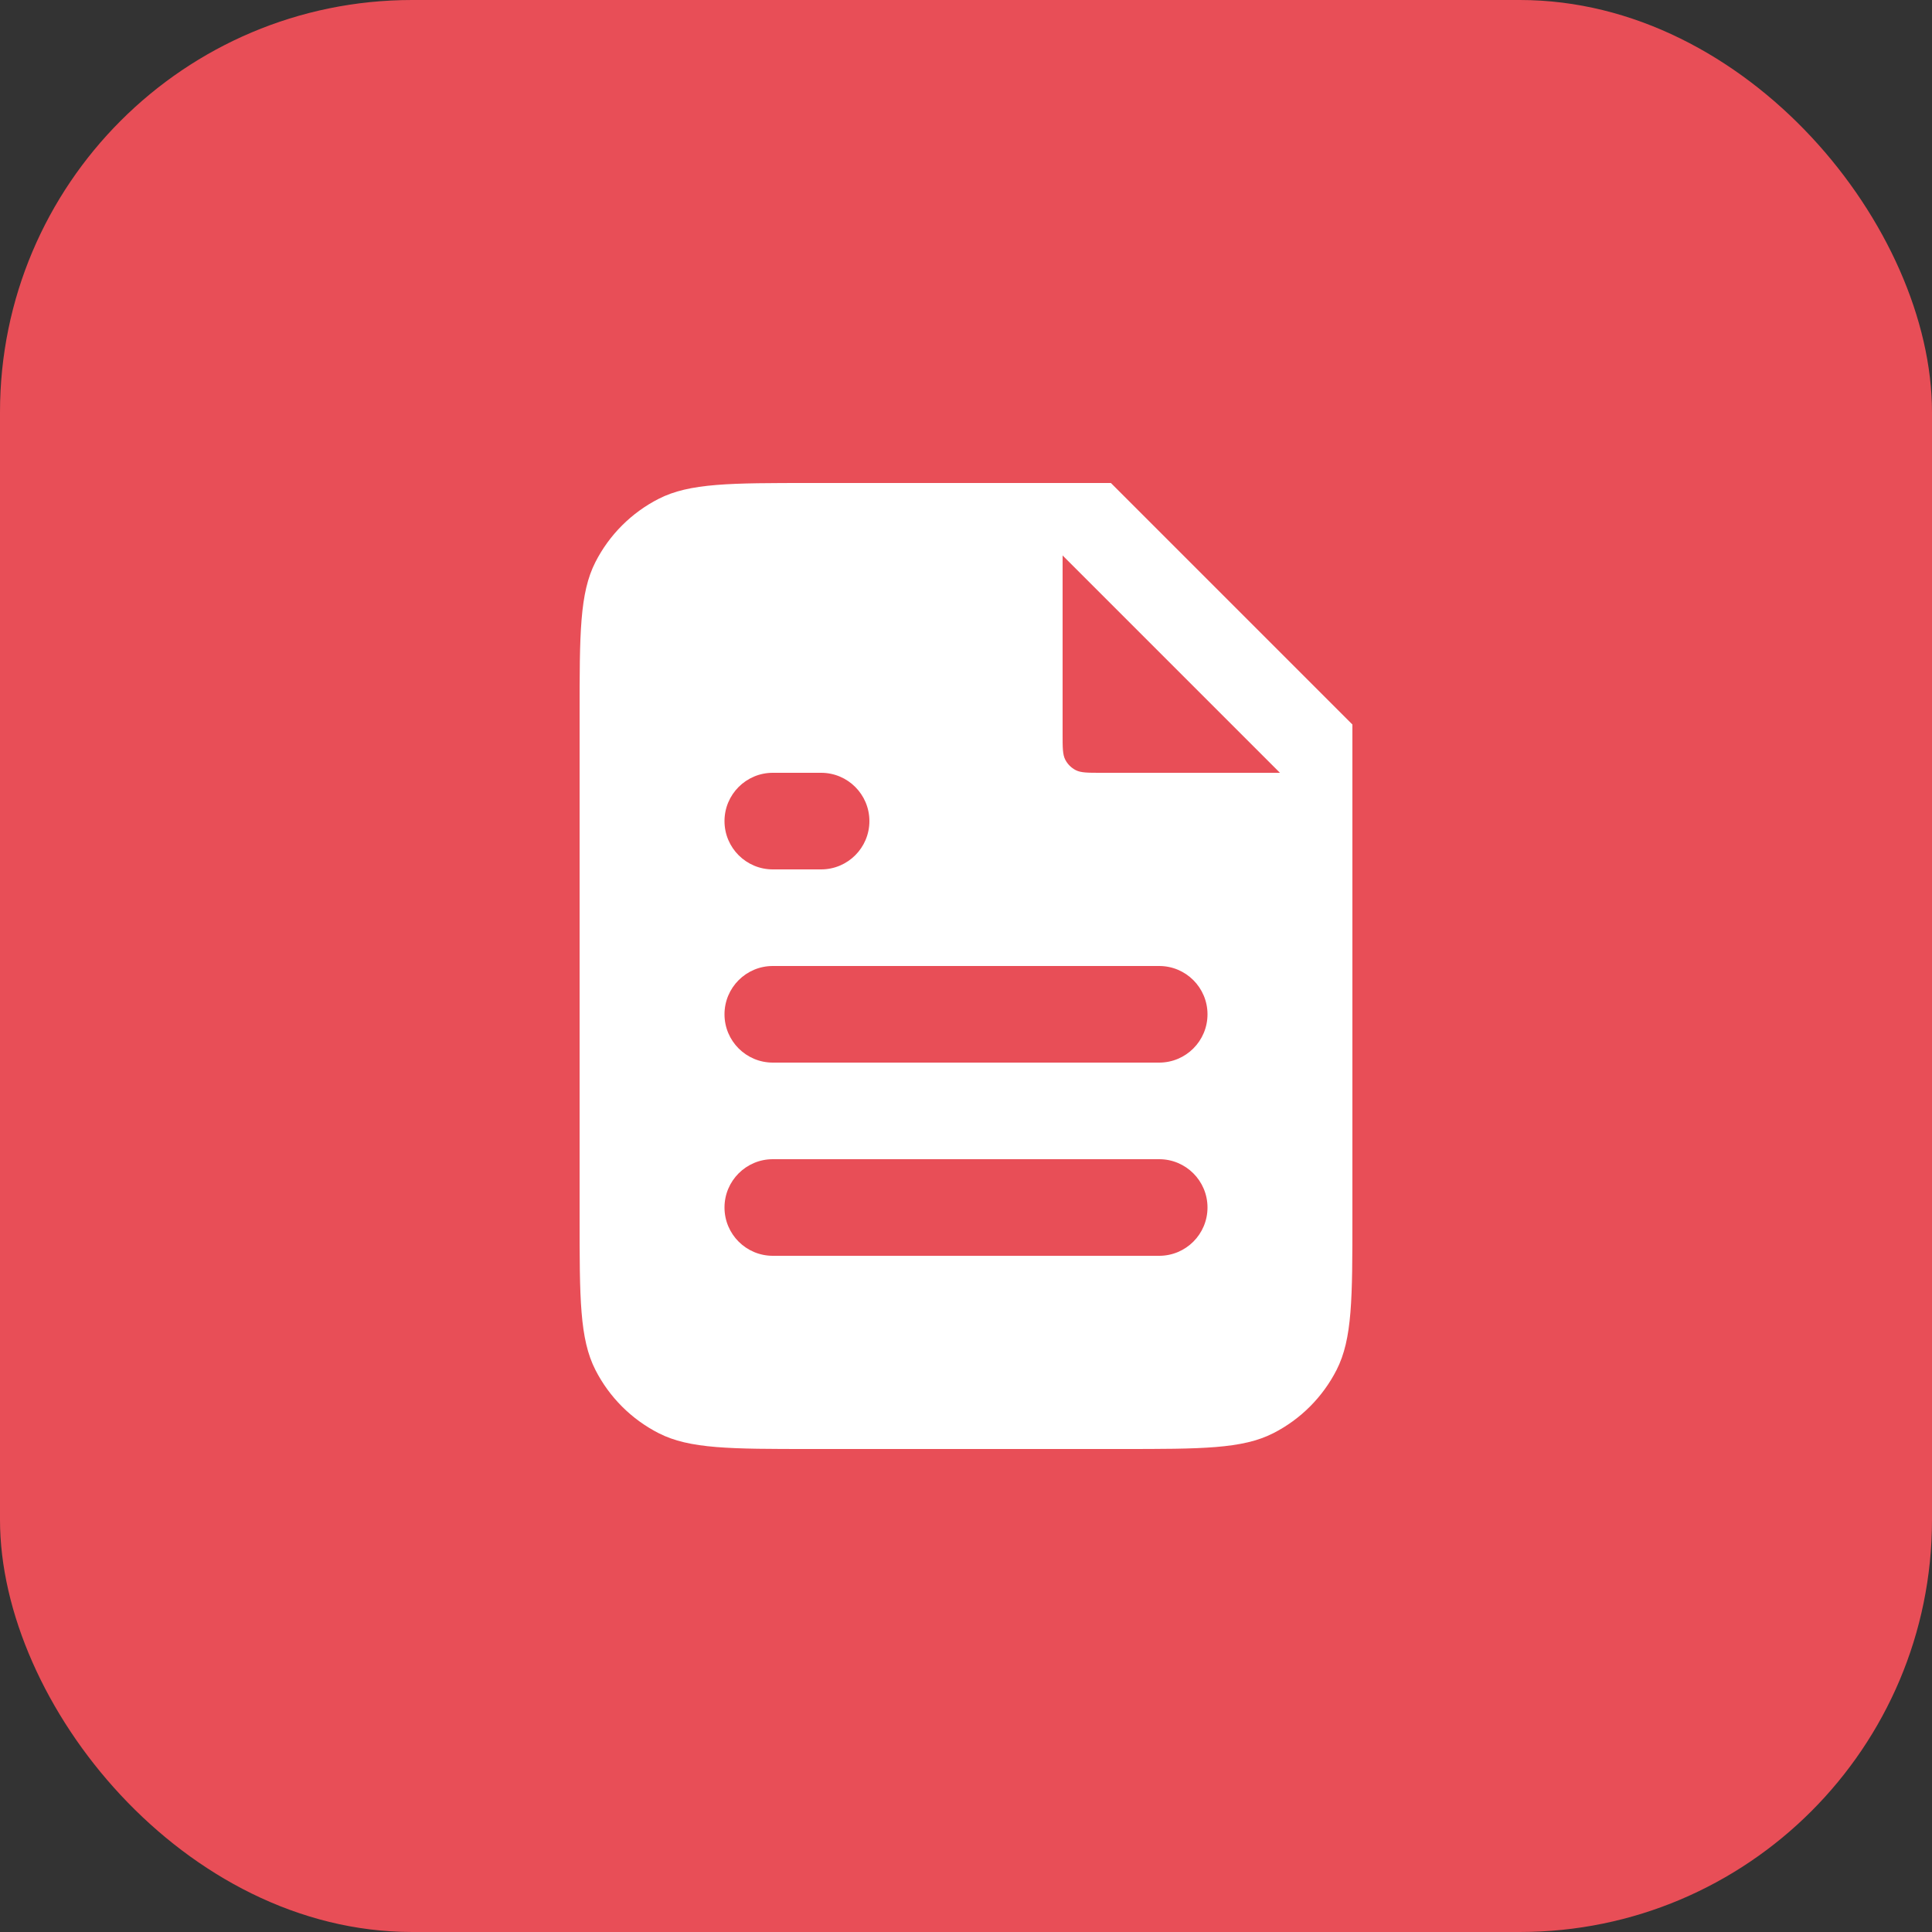 <svg width="150" height="150" viewBox="0 0 150 150" fill="none" xmlns="http://www.w3.org/2000/svg">
<rect x="0" y="0" width="150" height="150" fill="#333333" stroke="none"/>
<rect width="150" height="150" rx="32" fill="#E84E57"/>
<path fill-rule="evenodd" clip-rule="evenodd" d="M86.25 37.5H63C56.699 37.5 53.549 37.5 51.143 38.726C49.026 39.805 47.305 41.526 46.226 43.643C45 46.049 45 49.199 45 55.5V94.5C45 100.801 45 103.951 46.226 106.357C47.305 108.474 49.026 110.195 51.143 111.274C53.549 112.5 56.699 112.5 63 112.5H87C93.301 112.5 96.451 112.5 98.857 111.274C100.974 110.195 102.695 108.474 103.774 106.357C105 103.951 105 100.801 105 94.5V56.25L86.25 37.5ZM82.5 43.125V57C82.5 58.05 82.5 58.575 82.704 58.976C82.884 59.329 83.171 59.616 83.524 59.796C83.925 60 84.45 60 85.5 60H99.375L82.5 43.125ZM60 60C57.929 60 56.25 61.679 56.25 63.75C56.25 65.821 57.929 67.5 60 67.5H63.75C65.821 67.5 67.5 65.821 67.5 63.75C67.5 61.679 65.821 60 63.75 60H60ZM60 75C57.929 75 56.25 76.679 56.25 78.75C56.25 80.821 57.929 82.5 60 82.5H90C92.071 82.5 93.75 80.821 93.75 78.75C93.75 76.679 92.071 75 90 75H60ZM60 90C57.929 90 56.25 91.679 56.25 93.75C56.25 95.821 57.929 97.5 60 97.5H90C92.071 97.5 93.75 95.821 93.75 93.75C93.75 91.679 92.071 90 90 90H60Z" fill="white"/>
</svg>
